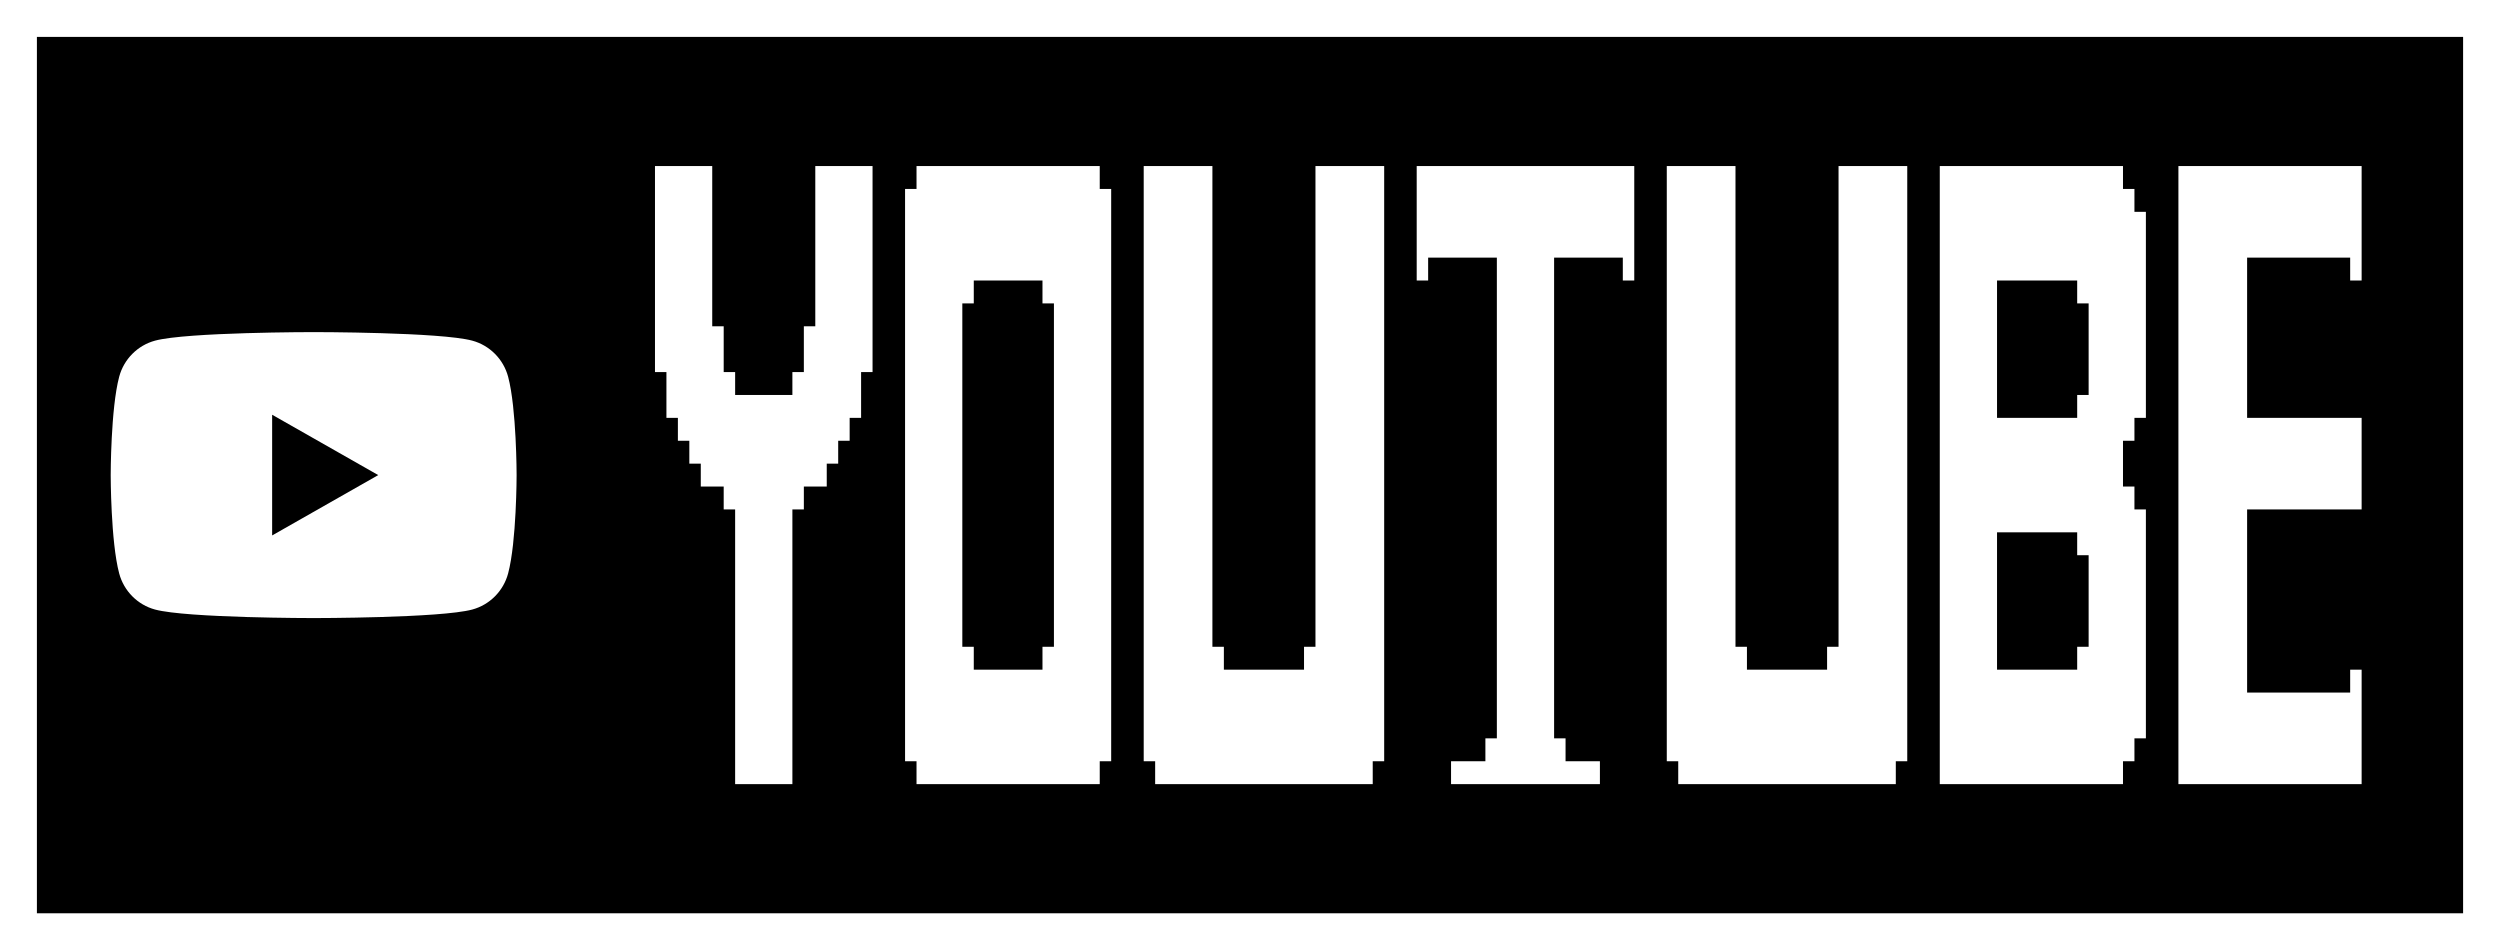 <?xml version="1.0" encoding="UTF-8" standalone="no"?><svg width='271' height='103' viewBox='0 0 271 103' fill='none' xmlns='http://www.w3.org/2000/svg'>
<rect x="0" y="0" width="271" height="103" fill="#808080" stroke="none"/>
<rect x='2' y='2' width='267' height='99' fill='black'/>
<path d='M29.5 58.042V44.958L41 51.5L29.5 58.042ZM55.081 40.841C54.574 38.935 53.083 37.435 51.19 36.925C47.759 36 34 36 34 36C34 36 20.241 36 16.81 36.925C14.917 37.435 13.426 38.935 12.919 40.841C12 44.294 12 51.5 12 51.5C12 51.5 12 58.706 12.919 62.159C13.426 64.065 14.916 65.565 16.81 66.075C20.241 67 34 67 34 67C34 67 47.759 67 51.19 66.075C53.083 65.565 54.574 64.065 55.081 62.159C56 58.706 56 51.5 56 51.5C56 51.5 56 44.294 55.081 40.841Z' fill='white'/>
<path d='M79.689 85V55.222H78.448V52.741H75.965V50.259H74.724V47.778H73.483V45.296H72.241V40.333H71V18H77.206V35.37H78.448V40.333H79.689V42.815H85.895V40.333H87.137V35.37H88.378V18H94.584V40.333H93.343V45.296H92.102V47.778H90.86V50.259H89.619V52.741H87.137V55.222H85.895V85H79.689Z' fill='white'/>
<path d='M113.005 72.593V70.111H114.246V32.889H113.005V30.407H105.557V32.889H104.316V70.111H105.557V72.593H113.005ZM99.351 85V82.519H98.109V20.482H99.351V18H119.211V20.482H120.452V82.519H119.211V85H99.351Z' fill='white'/>
<path d='M125.219 85V82.519H123.978V18H131.425V70.111H132.667V72.593H141.356V70.111H142.597V18H150.045V82.519H148.803V85H125.219Z' fill='white'/>
<path d='M157.294 85V82.519H161.017V80.037H162.259V27.926H154.811V30.407H153.57V18H177.154V30.407H175.913V27.926H168.465V80.037H169.706V82.519H173.43V85H157.294Z' fill='white'/>
<path d='M181.921 85V82.519H180.679V18H188.127V70.111H189.368V72.593H198.057V70.111H199.298V18H206.746V82.519H205.505V85H181.921Z' fill='white'/>
<path d='M225.167 72.593V70.111H226.408V60.185H225.167V57.704H216.478V72.593H225.167ZM225.167 45.296V42.815H226.408V32.889H225.167V30.407H216.478V45.296H225.167ZM210.271 85V18H230.132V20.482H231.373V22.963H232.614V45.296H231.373V47.778H230.132V52.741H231.373V55.222H232.614V80.037H231.373V82.519H230.132V85H210.271Z' fill='white'/>
<path d='M236.14 85V18H256V30.407H254.759V27.926H243.587V45.296H256V55.222H243.587V75.074H254.759V72.593H256V85H236.14Z' fill='white'/>
<rect x='2' y='2' width='267' height='99' stroke='white' stroke-width='4'/>
</svg>
